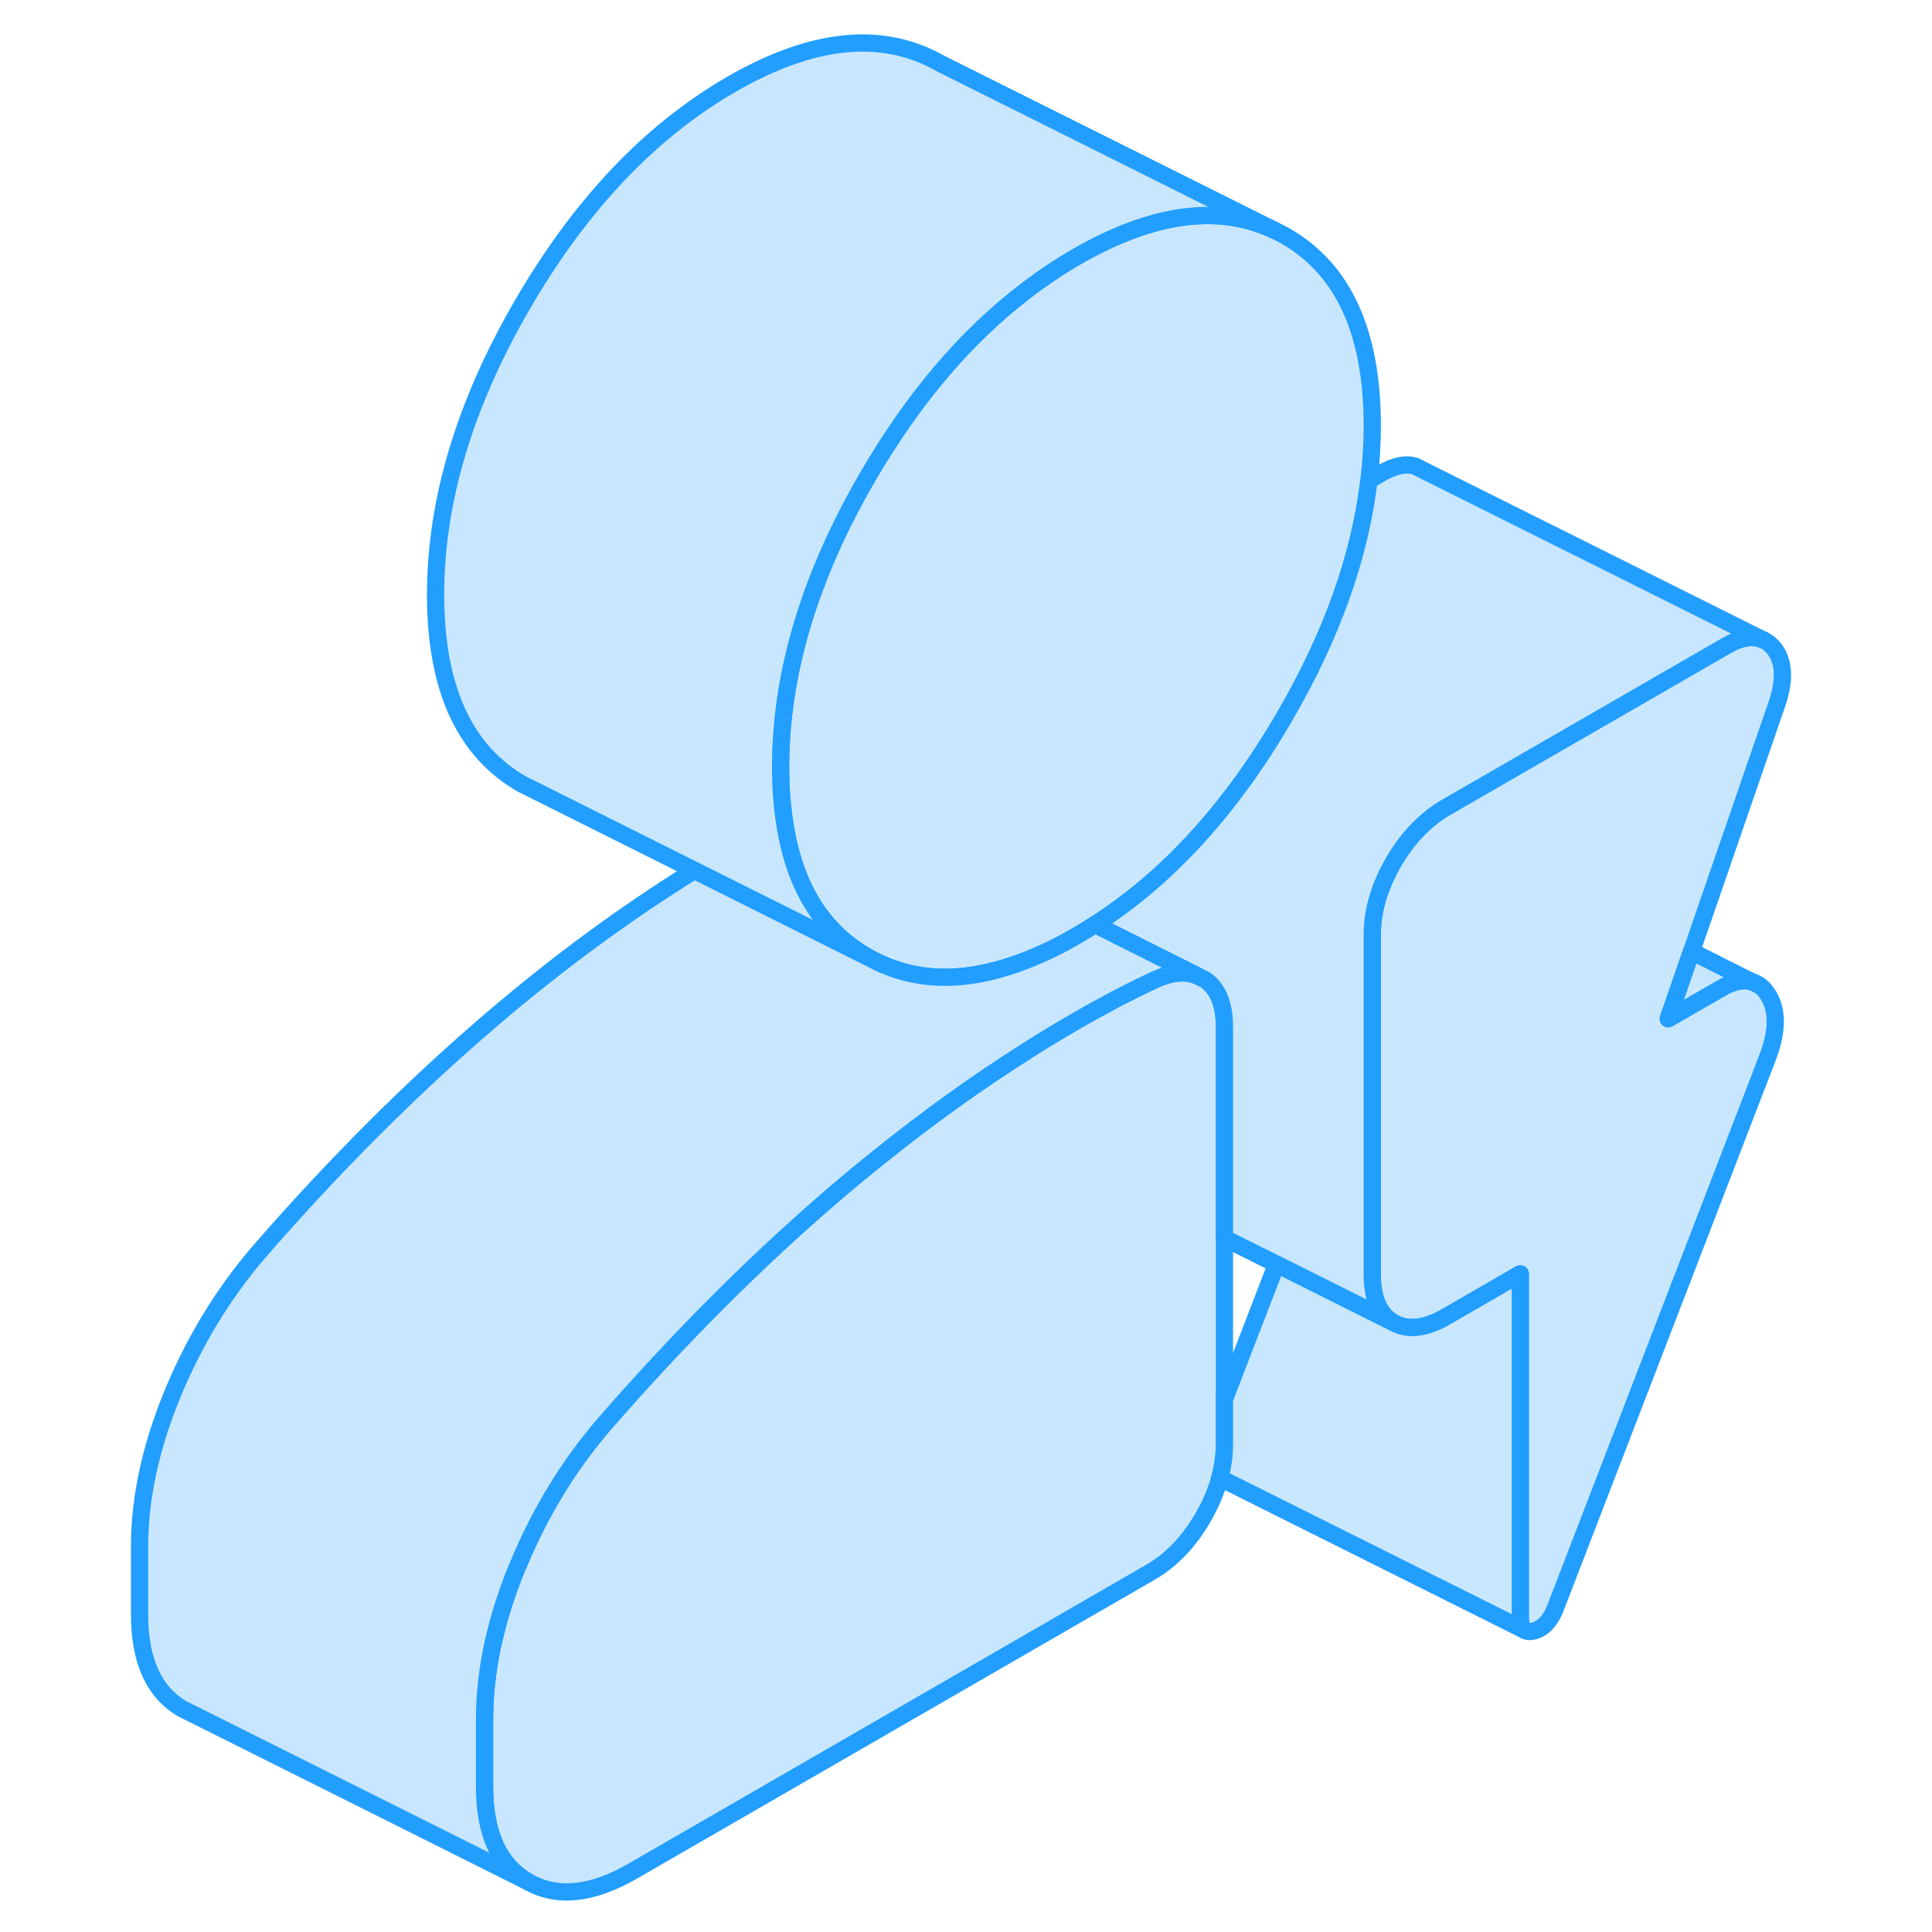 <svg width="48" height="48" viewBox="0 0 100 112" fill="#c8e7ff" xmlns="http://www.w3.org/2000/svg" stroke-width="1px" stroke-linecap="round" stroke-linejoin="round"><path d="M92.061 55.156L90.711 59.056L93.711 57.326C94.441 56.896 95.051 56.756 95.561 56.916H95.571C95.911 57.016 96.201 57.236 96.441 57.586C97.051 58.466 97.071 59.686 96.491 61.246L84.171 93.216C83.881 93.956 83.471 94.396 82.931 94.546C82.731 94.596 82.571 94.596 82.441 94.536L82.401 94.516C82.221 94.406 82.131 94.156 82.131 93.776V73.846L77.841 76.326C76.631 77.026 75.611 77.146 74.781 76.676C73.961 76.206 73.551 75.276 73.551 73.876V54.196C73.551 52.806 73.961 51.396 74.781 49.976C75.291 49.096 75.881 48.356 76.541 47.756C76.631 47.676 76.721 47.596 76.811 47.516C77.131 47.246 77.481 47.006 77.841 46.796L94.031 37.456C94.901 36.946 95.631 36.826 96.211 37.096H96.221C96.441 37.196 96.641 37.356 96.821 37.566C97.461 38.346 97.501 39.506 96.921 41.066L92.061 55.156Z" stroke="#229EFF" stroke-linejoin="round"/><path d="M64.981 59.516V83.756C64.981 84.396 64.891 85.036 64.711 85.676C64.511 86.436 64.181 87.206 63.741 87.966C62.921 89.386 61.901 90.446 60.691 91.146L30.671 108.476C28.311 109.836 26.291 110.046 24.611 109.086C22.931 108.126 22.091 106.296 22.091 103.586V99.656C22.091 96.866 22.721 93.936 23.971 90.876C23.981 90.846 24.001 90.806 24.021 90.776C25.261 87.766 26.901 85.046 28.951 82.646C33.381 77.546 37.891 73.046 42.461 69.136C43.301 68.416 44.141 67.726 44.981 67.056C47.811 64.776 50.671 62.726 53.551 60.906C54.501 60.296 55.451 59.726 56.401 59.176C57.181 58.726 57.951 58.306 58.701 57.906C59.451 57.516 60.221 57.136 61.011 56.766C61.911 56.366 62.701 56.296 63.361 56.546L63.851 56.786C64.601 57.296 64.981 58.206 64.981 59.516Z" stroke="#229EFF" stroke-linejoin="round"/><path d="M73.551 24.666C73.551 25.716 73.491 26.776 73.361 27.846C72.831 32.266 71.221 36.806 68.511 41.476C65.411 46.826 61.741 50.866 57.481 53.596C57.121 53.826 56.761 54.046 56.401 54.256C55.421 54.826 54.471 55.286 53.551 55.646C50.331 56.926 47.481 56.986 44.981 55.826C44.741 55.716 44.511 55.596 44.281 55.466C41.591 53.936 39.991 51.286 39.461 47.516C39.321 46.576 39.251 45.556 39.251 44.476C39.251 43.756 39.281 43.026 39.341 42.286C39.731 37.556 41.371 32.676 44.281 27.666C46.921 23.126 49.971 19.526 53.451 16.866C54.401 16.136 55.381 15.476 56.401 14.886C60.831 12.336 64.641 11.826 67.871 13.346L68.031 13.426C68.191 13.506 68.351 13.586 68.511 13.676C71.871 15.596 73.551 19.256 73.551 24.666Z" stroke="#229EFF" stroke-linejoin="round"/><path d="M96.21 37.096C95.63 36.826 94.9 36.946 94.031 37.456L77.841 46.796C77.481 47.006 77.13 47.246 76.811 47.516C76.721 47.596 76.63 47.676 76.54 47.756C75.88 48.356 75.29 49.096 74.781 49.976C73.96 51.396 73.55 52.806 73.55 54.196V73.876C73.55 75.276 73.96 76.206 74.781 76.676L68.001 73.286L64.981 71.776V59.516C64.981 58.206 64.601 57.296 63.851 56.786L63.361 56.546L57.48 53.596C61.74 50.866 65.41 46.826 68.51 41.476C71.221 36.806 72.831 32.266 73.361 27.846L74.031 27.456C74.841 26.986 75.521 26.846 76.071 27.036L76.42 27.216L96.21 37.096Z" stroke="#229EFF" stroke-linejoin="round"/><path d="M95.86 57.066L95.57 56.916" stroke="#229EFF" stroke-linejoin="round"/><path d="M95.561 56.916C95.051 56.756 94.441 56.896 93.711 57.326L90.711 59.056L92.061 55.156L95.561 56.916Z" stroke="#229EFF" stroke-linejoin="round"/><path d="M63.361 56.546C62.701 56.296 61.911 56.366 61.011 56.766C60.221 57.136 59.451 57.516 58.701 57.906C57.951 58.306 57.181 58.726 56.401 59.176C55.451 59.726 54.501 60.296 53.551 60.906C50.671 62.726 47.811 64.776 44.981 67.056C44.141 67.726 43.301 68.416 42.461 69.136C37.891 73.046 33.381 77.546 28.951 82.646C26.901 85.046 25.261 87.766 24.021 90.776C24.001 90.806 23.981 90.846 23.971 90.876C22.721 93.936 22.091 96.866 22.091 99.656V103.586C22.091 106.296 22.931 108.126 24.611 109.086L5.141 99.346L4.611 99.086C2.931 98.126 2.091 96.296 2.091 93.586V89.656C2.091 86.866 2.721 83.936 3.971 80.876C5.221 77.826 6.881 75.076 8.951 72.646C13.381 67.546 17.891 63.046 22.461 59.136C26.351 55.806 30.281 52.926 34.261 50.456L44.281 55.466C44.511 55.596 44.741 55.716 44.981 55.826C47.481 56.986 50.331 56.926 53.551 55.646C54.471 55.286 55.421 54.826 56.401 54.256C56.761 54.046 57.121 53.826 57.481 53.596L63.361 56.546Z" stroke="#229EFF" stroke-linejoin="round"/><path d="M67.871 13.346C64.641 11.826 60.831 12.336 56.401 14.886C55.381 15.476 54.401 16.136 53.451 16.866C49.971 19.526 46.921 23.126 44.281 27.666C41.371 32.676 39.731 37.556 39.341 42.286C39.281 43.026 39.251 43.756 39.251 44.476C39.251 45.556 39.321 46.576 39.461 47.516C39.991 51.286 41.591 53.936 44.281 55.466L34.261 50.456L25.131 45.886L24.281 45.466C20.921 43.556 19.251 39.886 19.251 34.476C19.251 29.066 20.921 23.456 24.281 17.666C27.641 11.876 31.681 7.616 36.401 4.886C41.121 2.166 45.151 1.766 48.511 3.676L67.871 13.346Z" stroke="#229EFF" stroke-linejoin="round"/><path d="M82.401 94.516L64.711 85.676C64.891 85.036 64.981 84.396 64.981 83.756V81.116L68.001 73.286L74.781 76.676C75.611 77.146 76.631 77.026 77.841 76.326L82.131 73.846V93.776C82.131 94.156 82.221 94.406 82.401 94.516Z" stroke="#229EFF" stroke-linejoin="round"/></svg>